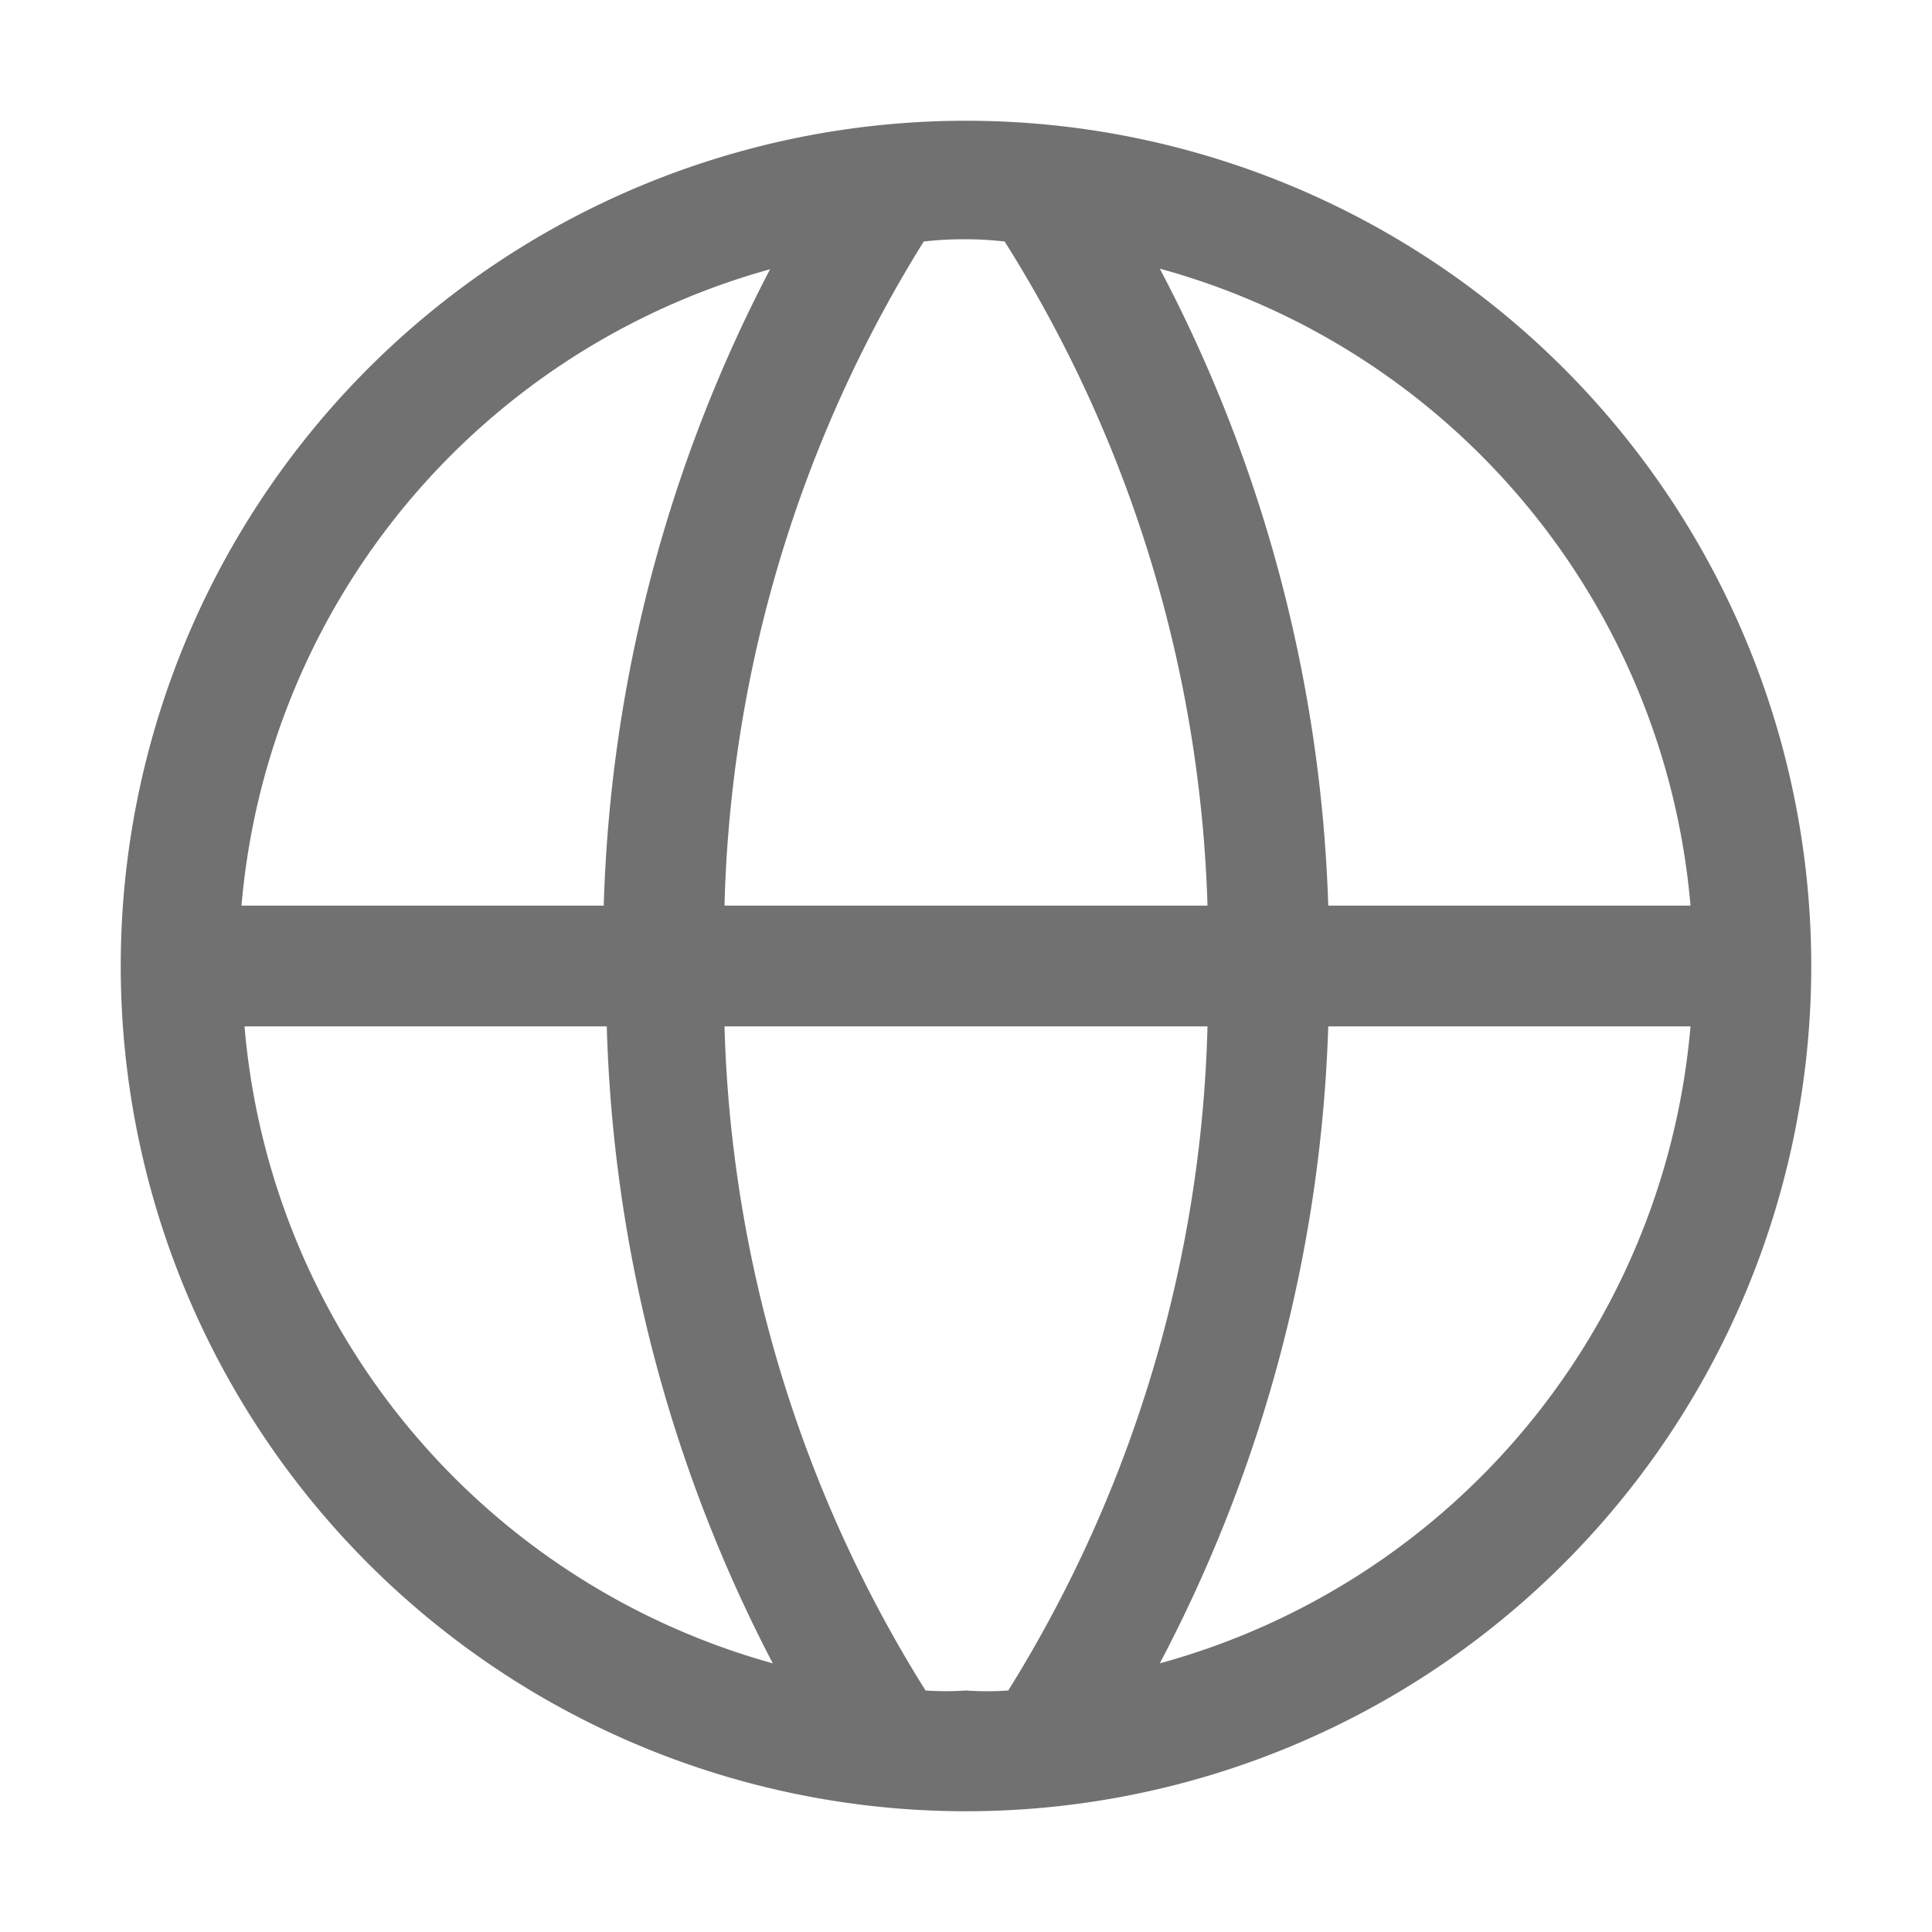 <svg xmlns="http://www.w3.org/2000/svg" fill="#717171" class="MuiSvgIcon-root" focusable="false" viewBox="0 0 32 32" aria-hidden="true" role="presentation" data-mui-test="wikisIcon" style="font-size: 3em;"><path d="M16 2a14 14 0 1 0 14 14A14 14 0 0 0 16 2zm12 13h-6a24.26 24.26 0 0 0-2.79-10.55A12 12 0 0 1 28 15zM16 28a5 5 0 0 1-.67 0A21.85 21.85 0 0 1 12 17h8a21.85 21.85 0 0 1-3.3 11 5 5 0 0 1-.7 0zm-4-13a21.85 21.85 0 0 1 3.3-11 6 6 0 0 1 1.34 0A21.85 21.85 0 0 1 20 15zm.76-10.55A24.26 24.26 0 0 0 10 15H4a12 12 0 0 1 8.79-10.55zM4.05 17h6a24.26 24.26 0 0 0 2.75 10.55A12 12 0 0 1 4.05 17zm15.16 10.55A24.26 24.26 0 0 0 22 17h6a12 12 0 0 1-8.79 10.55z"/></svg>